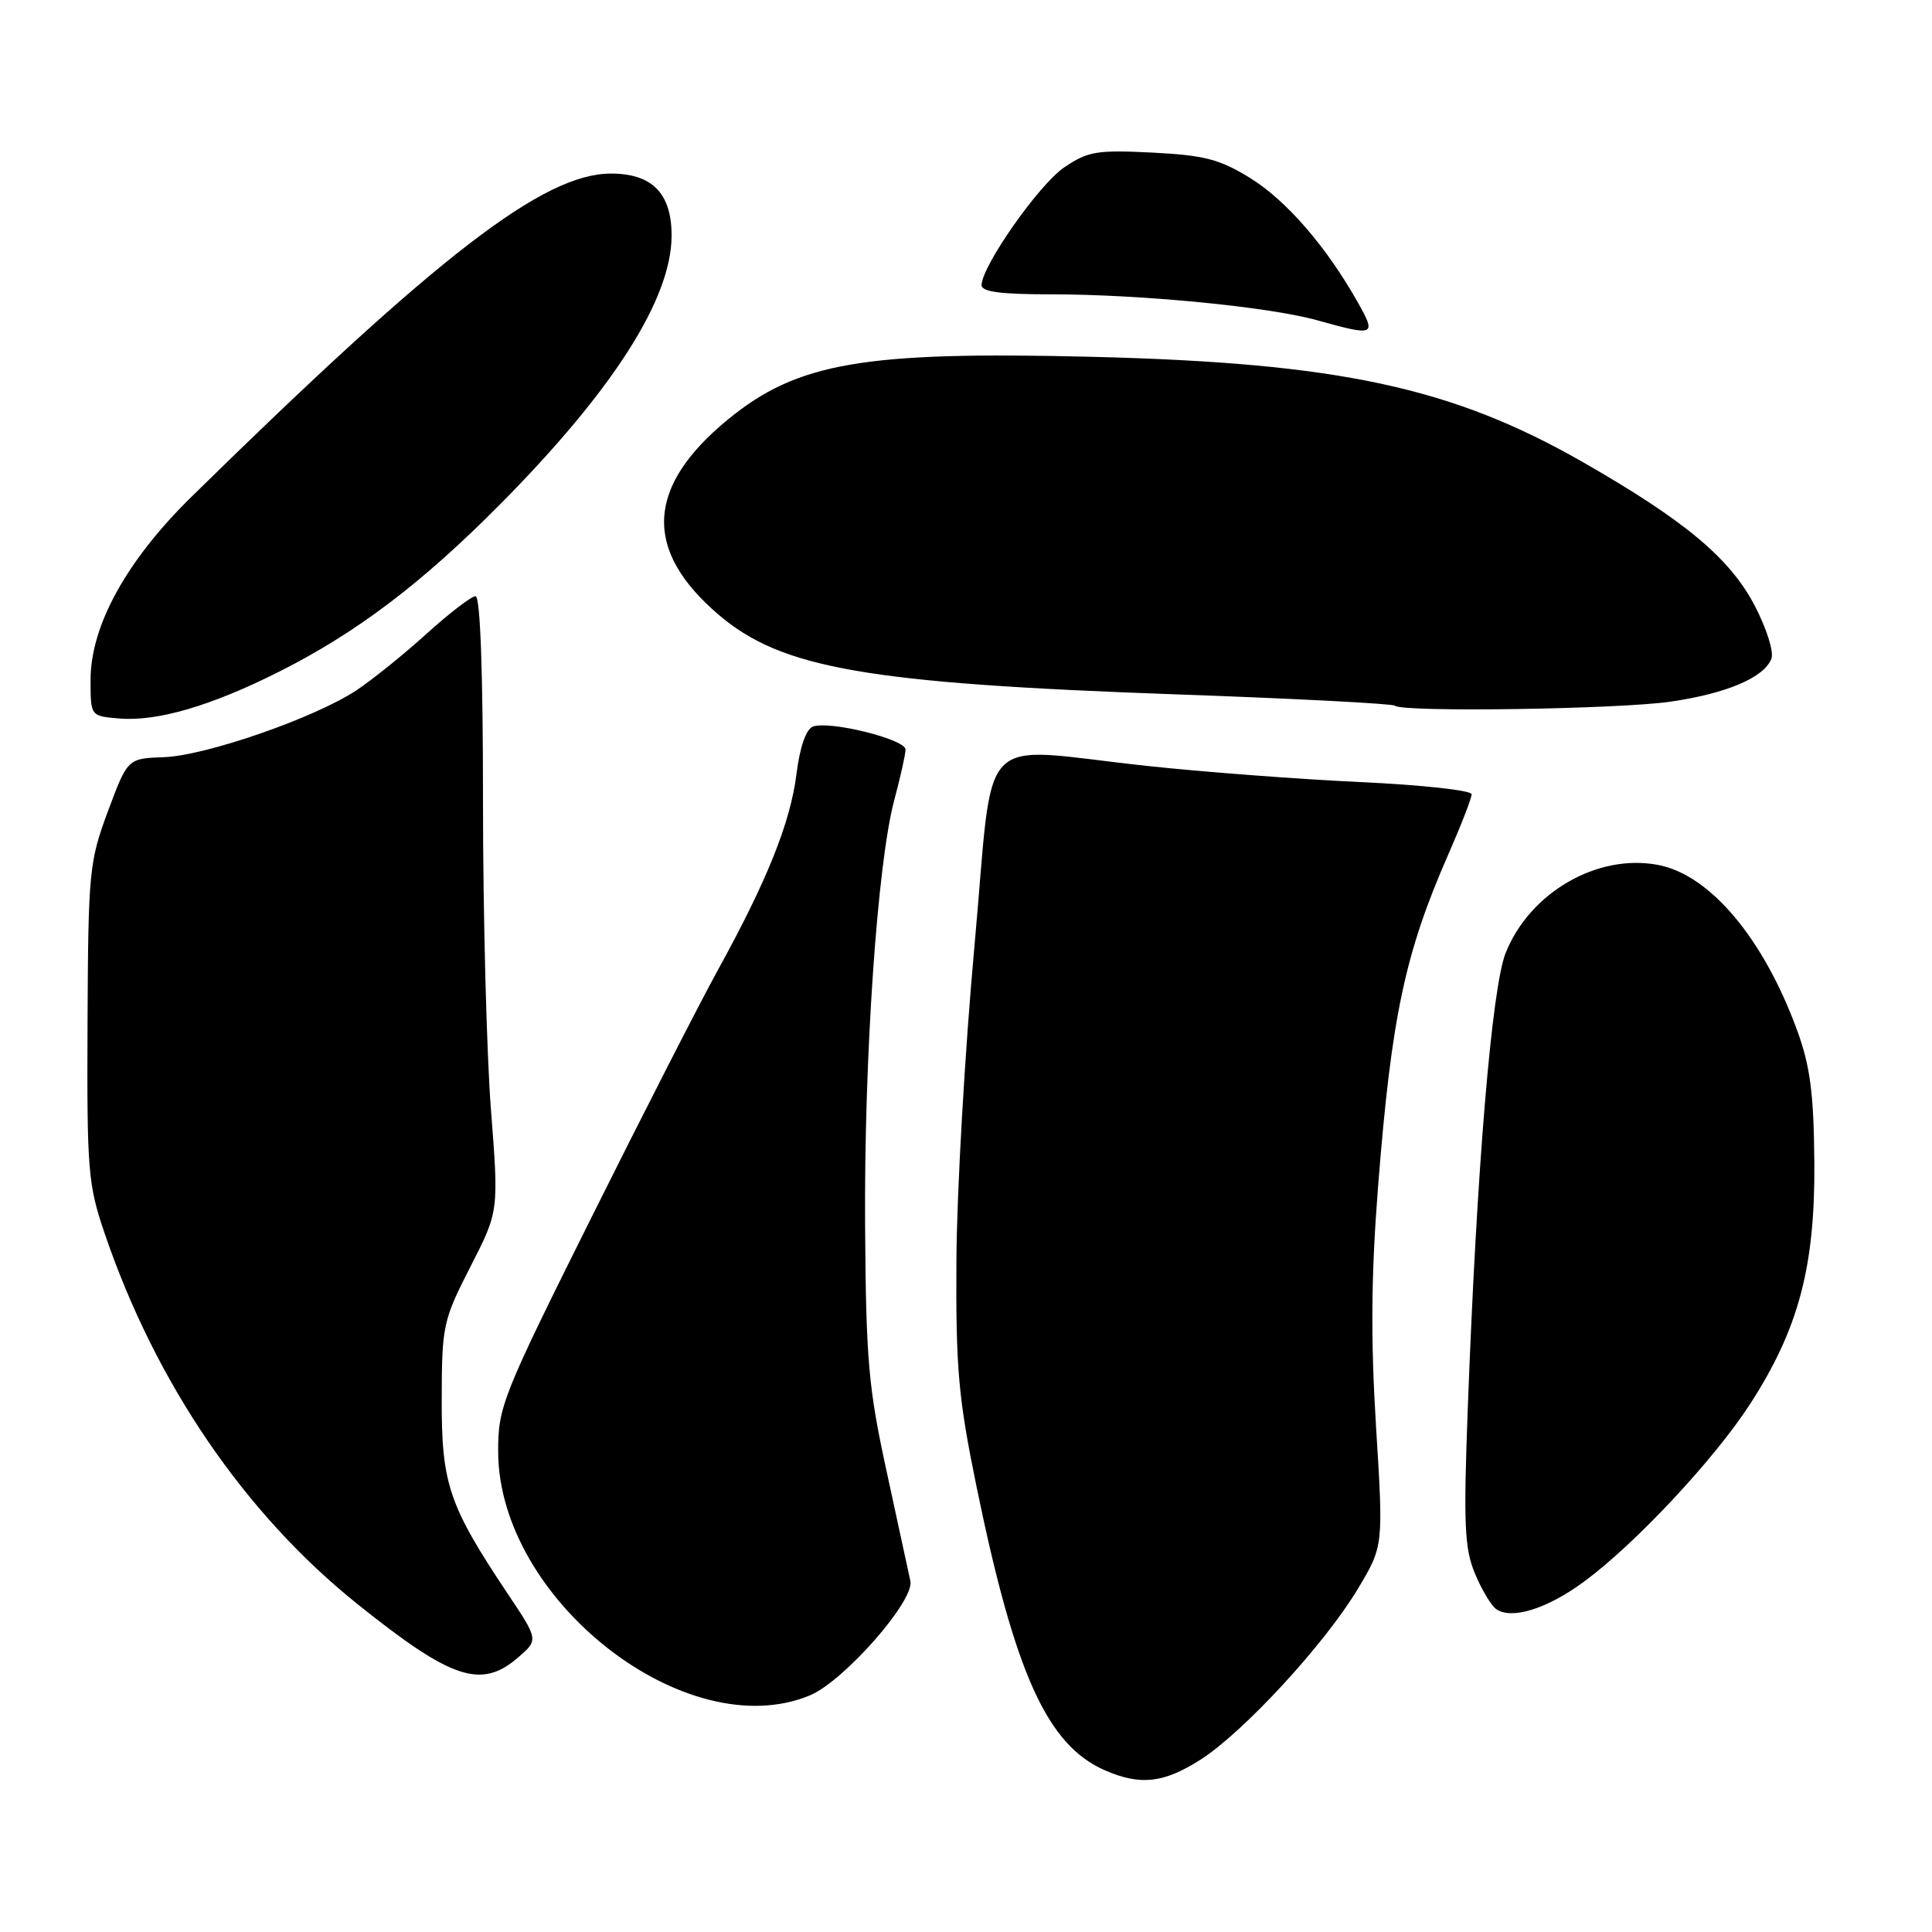 <?xml version="1.0" encoding="UTF-8" standalone="no"?>
<!DOCTYPE svg PUBLIC "-//W3C//DTD SVG 1.1//EN" "http://www.w3.org/Graphics/SVG/1.1/DTD/svg11.dtd" >
<svg xmlns="http://www.w3.org/2000/svg" xmlns:xlink="http://www.w3.org/1999/xlink" version="1.1" viewBox="0 0 256 256">
 <g >
 <path fill="currentColor"
d=" M 159.05 233.18 C 164.74 229.56 175.51 217.88 179.91 210.55 C 183.32 204.87 183.32 204.87 182.33 189.01 C 181.61 177.32 181.68 168.90 182.62 156.99 C 184.38 134.72 186.16 126.31 191.91 113.21 C 193.61 109.33 195.00 105.75 195.00 105.24 C 195.00 104.73 188.36 104.00 180.25 103.63 C 172.14 103.25 159.43 102.29 152.00 101.49 C 128.94 99.01 131.79 96.05 129.13 125.25 C 127.86 139.14 126.78 157.93 126.73 167.00 C 126.64 181.34 126.99 185.26 129.38 196.91 C 134.49 221.81 138.76 231.25 146.42 234.58 C 151.10 236.62 154.17 236.28 159.05 233.18 Z  M 107.33 224.64 C 111.82 222.76 121.19 212.11 120.63 209.50 C 120.40 208.40 118.98 201.88 117.49 195.00 C 115.07 183.91 114.75 180.24 114.63 162.50 C 114.48 140.21 116.25 114.38 118.50 106.00 C 119.31 102.97 119.98 99.97 119.99 99.32 C 120.00 97.96 109.88 95.45 107.71 96.28 C 106.80 96.63 105.98 98.99 105.54 102.56 C 104.73 109.00 101.63 116.73 95.14 128.50 C 92.72 132.90 85.17 147.67 78.37 161.32 C 66.54 185.05 66.00 186.41 66.01 192.32 C 66.04 211.98 90.97 231.47 107.33 224.64 Z  M 68.62 219.65 C 71.36 217.29 71.36 217.29 67.30 211.22 C 59.45 199.46 58.50 196.65 58.53 185.37 C 58.55 175.64 58.71 174.94 62.32 167.87 C 66.10 160.50 66.10 160.50 65.05 147.00 C 64.48 139.57 64.00 121.24 64.00 106.25 C 64.00 88.95 63.64 79.00 63.01 79.00 C 62.47 79.00 59.55 81.24 56.53 83.97 C 53.51 86.71 49.32 90.08 47.23 91.47 C 41.71 95.12 27.29 100.13 21.71 100.33 C 16.91 100.50 16.91 100.50 14.30 107.50 C 11.82 114.18 11.69 115.46 11.60 135.50 C 11.51 155.17 11.65 156.94 13.89 163.50 C 20.67 183.37 32.43 200.58 47.39 212.57 C 59.84 222.54 63.75 223.84 68.62 219.65 Z  M 209.86 209.60 C 216.66 204.60 227.15 193.38 231.91 186.02 C 238.33 176.09 240.52 167.83 240.41 154.00 C 240.33 144.88 239.86 141.28 238.15 136.58 C 233.69 124.35 226.58 115.89 219.67 114.60 C 211.65 113.09 202.71 118.26 199.51 126.26 C 197.67 130.87 195.68 154.73 194.49 186.56 C 193.91 202.04 194.05 205.18 195.45 208.53 C 196.34 210.67 197.62 212.80 198.29 213.24 C 200.35 214.63 205.02 213.16 209.86 209.60 Z  M 36.99 89.00 C 47.24 83.84 55.88 77.30 66.24 66.85 C 81.21 51.75 88.97 39.61 88.99 31.25 C 89.00 25.64 86.44 23.00 80.96 23.00 C 72.02 23.00 58.08 33.74 25.37 65.83 C 16.75 74.29 12.00 82.91 12.00 90.10 C 12.00 94.88 12.00 94.88 15.75 95.20 C 20.80 95.64 27.95 93.55 36.99 89.00 Z  M 221.31 92.98 C 228.78 91.90 233.76 89.78 234.72 87.28 C 235.07 86.39 234.08 83.27 232.52 80.27 C 229.21 73.95 223.30 69.01 209.80 61.27 C 192.43 51.32 177.44 48.09 144.71 47.28 C 114.42 46.53 105.68 48.03 96.47 55.57 C 85.61 64.48 85.19 72.87 95.18 81.42 C 103.55 88.59 114.84 90.55 155.93 92.01 C 171.56 92.56 184.57 93.24 184.84 93.51 C 185.73 94.40 214.36 93.98 221.31 92.98 Z  M 179.93 40.09 C 175.79 32.73 170.46 26.56 165.67 23.60 C 161.62 21.10 159.60 20.57 152.69 20.22 C 145.33 19.85 144.15 20.05 141.00 22.19 C 137.67 24.46 130.19 35.10 130.06 37.75 C 130.02 38.66 132.48 39.00 139.25 39.00 C 151.16 39.00 168.12 40.65 174.50 42.43 C 182.20 44.57 182.40 44.49 179.93 40.09 Z "/>
</g>
</svg>
